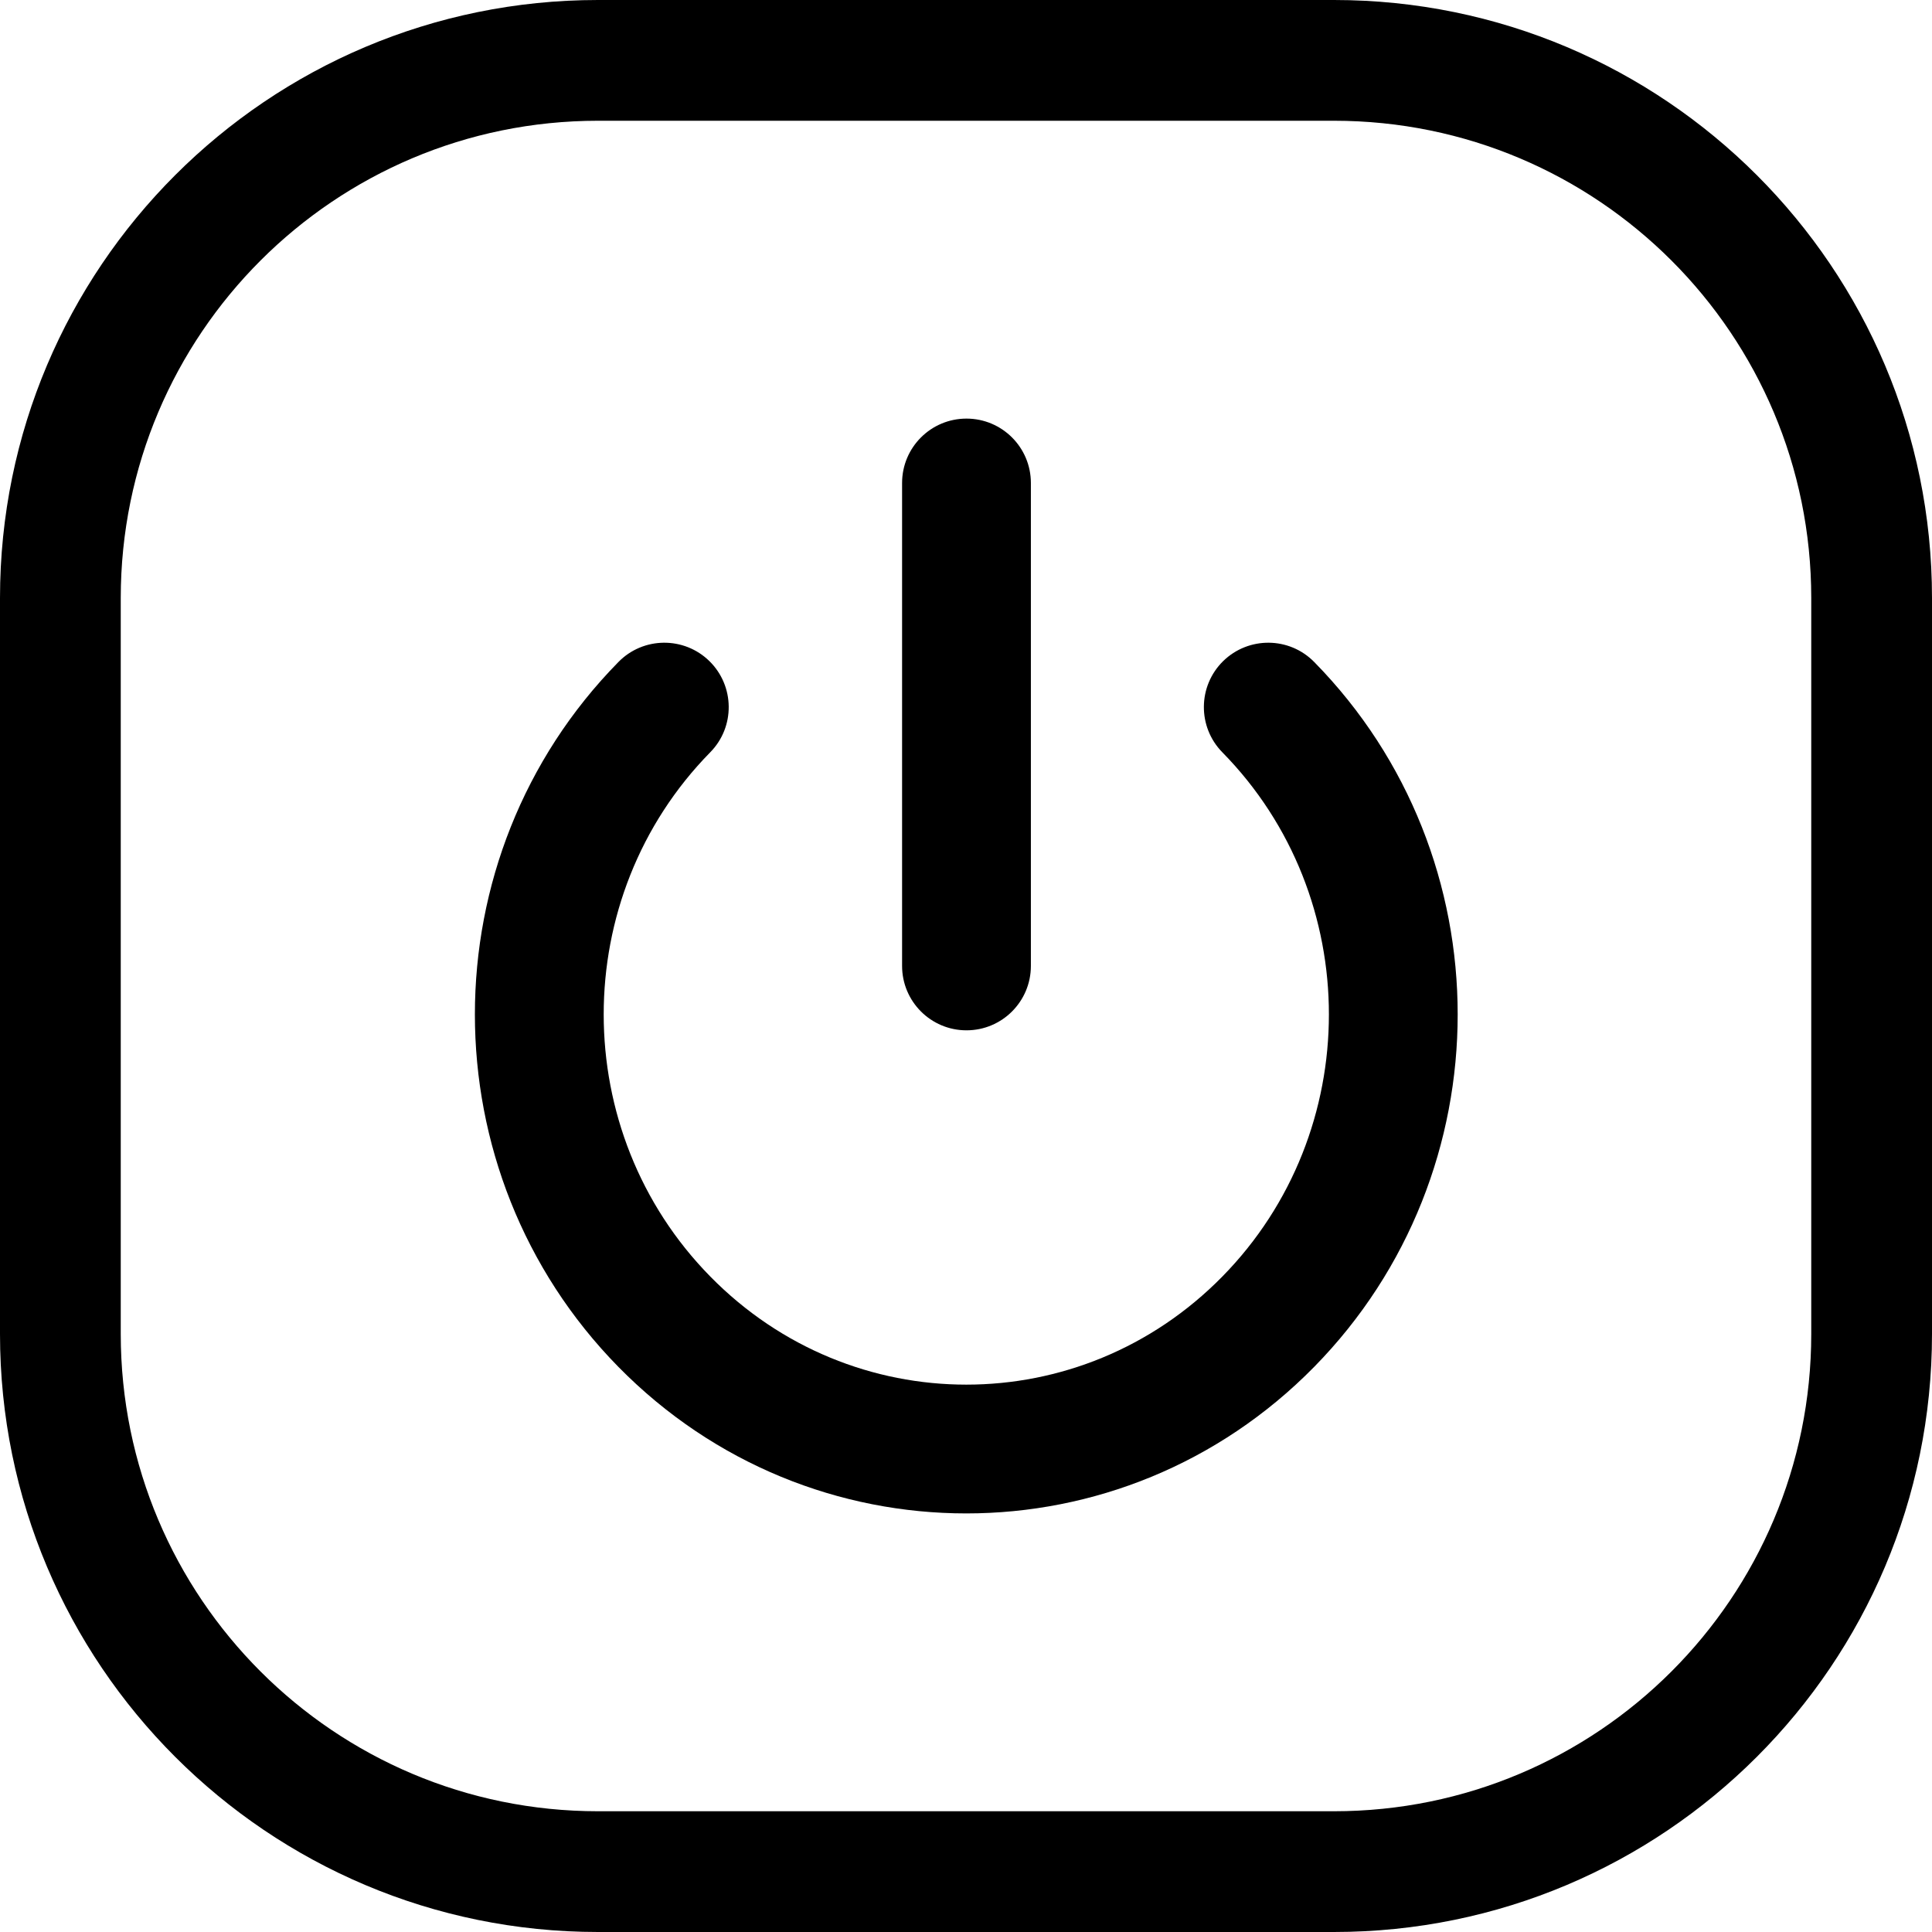 <svg width="24" height="24" viewBox="0 0 24 24" fill="none" xmlns="http://www.w3.org/2000/svg">
<path d="M22.5 16.571C22.5 19.846 19.846 22.5 16.571 22.5H7.429C4.154 22.5 1.5 19.846 1.5 16.571V7.429C1.5 4.154 4.154 1.5 7.429 1.5H16.571C19.846 1.5 22.5 4.154 22.5 7.429V16.571ZM24 7.429C24 3.326 20.674 0 16.571 0H7.429C3.326 0 0 3.326 0 7.429V16.571C0 20.674 3.326 24 7.429 24H16.571C20.674 24 24 20.674 24 16.571V7.429Z" fill="black"/>
<path d="M8.813 8.213C8.498 7.904 7.991 7.908 7.682 8.224C5.305 10.643 5.305 14.56 7.682 16.98C10.067 19.407 13.94 19.407 16.325 16.98C18.702 14.56 18.702 10.643 16.326 8.224C16.016 7.908 15.51 7.904 15.194 8.213C14.879 8.523 14.875 9.03 15.184 9.345C16.95 11.142 16.949 14.062 15.184 15.858C13.426 17.648 10.582 17.648 8.824 15.858C7.058 14.062 7.058 11.142 8.823 9.345C9.133 9.03 9.128 8.523 8.813 8.213Z" fill="black"/>
<path d="M12.006 5.2C11.564 5.2 11.206 5.558 11.206 6V11.999C11.206 12.441 11.564 12.799 12.006 12.799C12.448 12.799 12.806 12.441 12.806 11.999V6C12.806 5.558 12.448 5.2 12.006 5.2Z" fill="black"/>
</svg>
